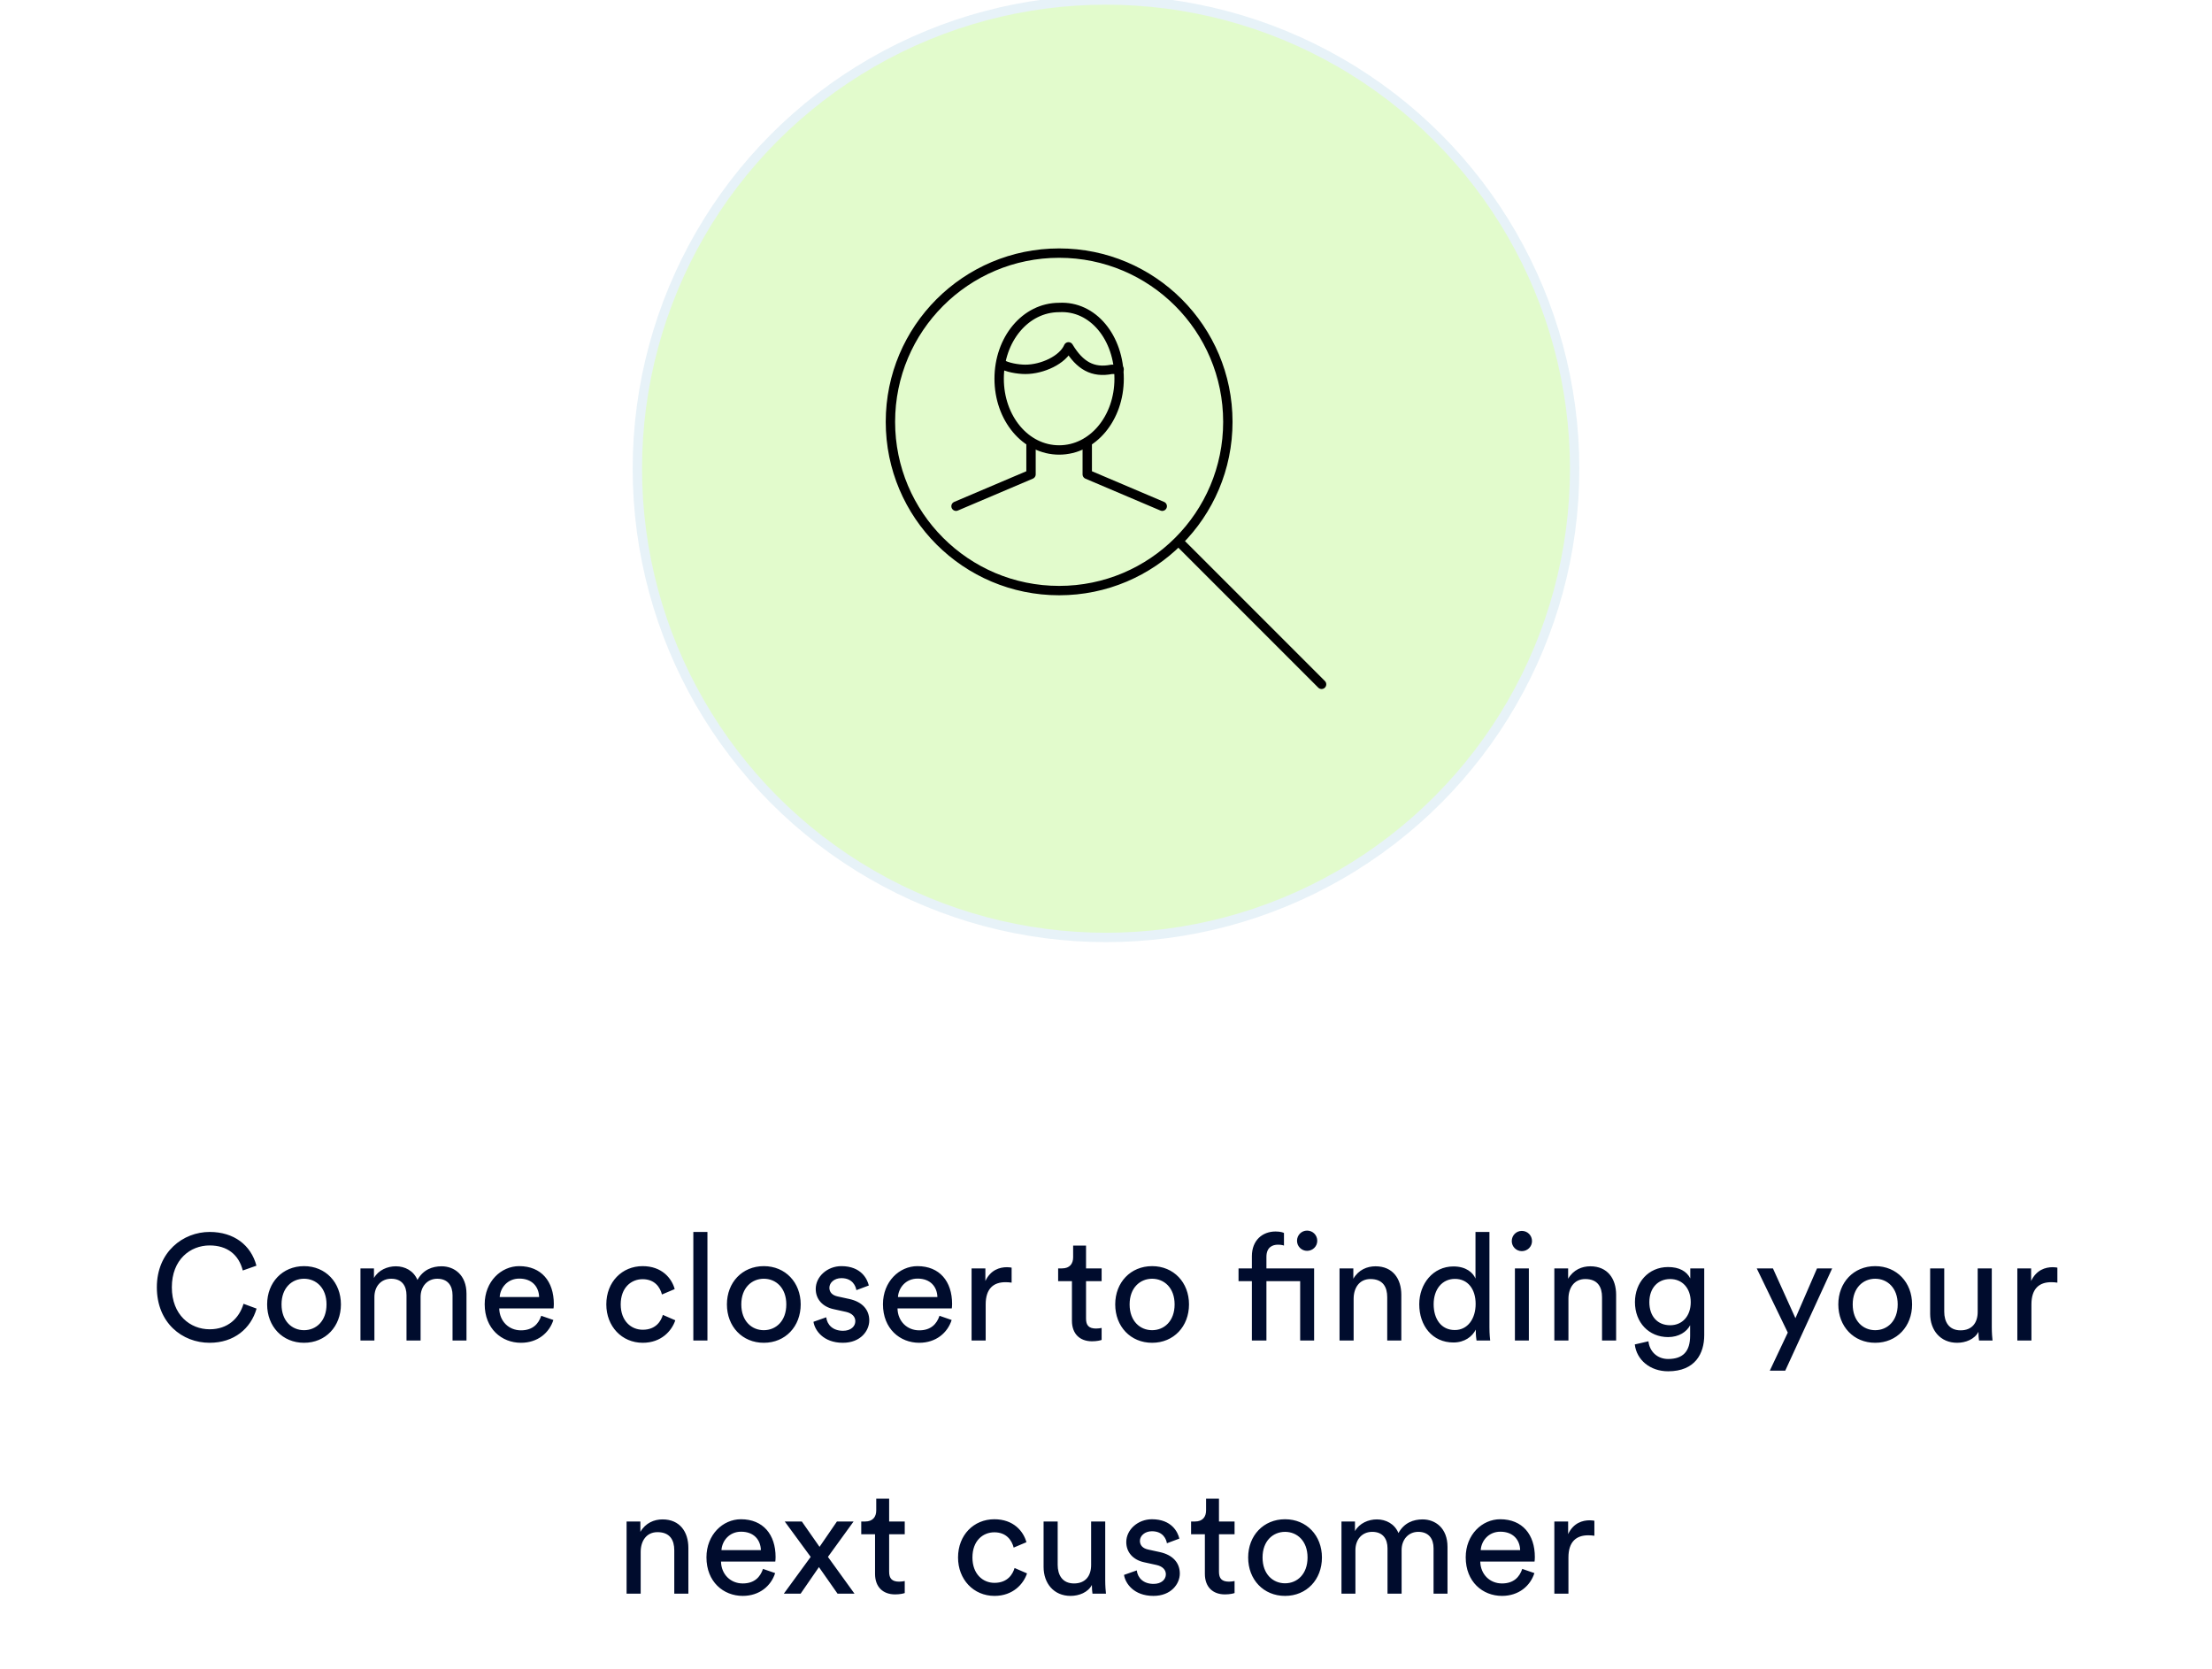 <svg width="236" height="178" viewBox="0 0 236 178" fill="none" xmlns="http://www.w3.org/2000/svg">
<g clip-path="url(#clip0_1_1472)">
<g opacity="0.2">
<circle cx="118" cy="50" r="50" fill="#6DED02"/>
<circle cx="118" cy="50" r="50" stroke="#88BDDA"/>
</g>
<g clip-path="url(#clip1_1_1472)">
<path d="M113 63C122.941 63 131 54.941 131 45C131 35.059 122.941 27 113 27C103.059 27 95 35.059 95 45C95 54.941 103.059 63 113 63Z" stroke="black" stroke-miterlimit="10" stroke-linecap="round" stroke-linejoin="round"/>
<path d="M125.8 57.8L141 73" stroke="black" stroke-miterlimit="10" stroke-linecap="round" stroke-linejoin="round"/>
<path d="M110 47.2V50.6L102 54" stroke="black" stroke-miterlimit="10" stroke-linecap="round" stroke-linejoin="round"/>
<path d="M116 47.2V50.6L124 54" stroke="black" stroke-miterlimit="10" stroke-linecap="round" stroke-linejoin="round"/>
<path d="M119.4 40.4C119.4 44.6 116.6 48 113 48C109.4 48 106.6 44.6 106.6 40.4C106.6 36.2 109.4 32.8 113 32.8C116.6 32.6 119.4 36 119.4 40.4Z" stroke="black" stroke-miterlimit="10" stroke-linecap="round" stroke-linejoin="round"/>
<path d="M119.4 39.4C119.2 39.4 119 39.4 118.6 39.4C116.6 39.8 115.2 39 114 37C113.4 38.4 111.2 39.4 109.4 39.4C108.6 39.4 107.4 39.2 106.8 38.8" stroke="black" stroke-miterlimit="10" stroke-linecap="round" stroke-linejoin="round"/>
</g>
<path d="M22.366 143.24C24.974 143.24 26.766 141.72 27.374 139.592L25.982 139.08C25.518 140.632 24.302 141.8 22.366 141.8C20.302 141.8 18.334 140.28 18.334 137.32C18.334 134.36 20.302 132.856 22.366 132.856C24.222 132.856 25.47 133.816 25.902 135.528L27.358 135.016C26.782 132.824 24.958 131.416 22.366 131.416C19.55 131.416 16.734 133.528 16.734 137.32C16.734 141.112 19.438 143.24 22.366 143.24ZM32.437 141.896C31.157 141.896 30.037 140.936 30.037 139.144C30.037 137.368 31.157 136.408 32.437 136.408C33.717 136.408 34.837 137.368 34.837 139.144C34.837 140.936 33.717 141.896 32.437 141.896ZM32.437 135.064C30.133 135.064 28.501 136.808 28.501 139.144C28.501 141.496 30.133 143.24 32.437 143.24C34.741 143.24 36.373 141.496 36.373 139.144C36.373 136.808 34.741 135.064 32.437 135.064ZM39.946 143V138.36C39.946 137.208 40.666 136.408 41.737 136.408C42.889 136.408 43.37 137.176 43.37 138.168V143H44.873V138.344C44.873 137.24 45.593 136.408 46.65 136.408C47.785 136.408 48.282 137.16 48.282 138.168V143H49.77V138.008C49.77 135.992 48.458 135.08 47.114 135.08C46.138 135.08 45.145 135.432 44.538 136.536C44.121 135.544 43.194 135.08 42.233 135.08C41.337 135.08 40.377 135.48 39.898 136.328V135.304H38.458V143H39.946ZM53.312 138.36C53.376 137.368 54.144 136.392 55.408 136.392C56.768 136.392 57.488 137.256 57.52 138.36H53.312ZM57.744 140.36C57.456 141.224 56.832 141.912 55.584 141.912C54.288 141.912 53.296 140.952 53.264 139.576H59.056C59.072 139.48 59.088 139.288 59.088 139.096C59.088 136.696 57.76 135.064 55.392 135.064C53.456 135.064 51.712 136.712 51.712 139.128C51.712 141.736 53.52 143.24 55.584 143.24C57.376 143.24 58.608 142.168 59.04 140.808L57.744 140.36ZM68.56 136.456C69.872 136.456 70.432 137.336 70.624 138.088L71.984 137.512C71.664 136.344 70.608 135.064 68.56 135.064C66.368 135.064 64.688 136.744 64.688 139.144C64.688 141.48 66.336 143.24 68.576 143.24C70.576 143.24 71.68 141.944 72.048 140.84L70.72 140.264C70.544 140.872 70.016 141.848 68.576 141.848C67.328 141.848 66.224 140.904 66.224 139.144C66.224 137.352 67.344 136.456 68.56 136.456ZM75.477 143V131.416H73.972V143H75.477ZM81.491 141.896C80.211 141.896 79.091 140.936 79.091 139.144C79.091 137.368 80.211 136.408 81.491 136.408C82.771 136.408 83.891 137.368 83.891 139.144C83.891 140.936 82.771 141.896 81.491 141.896ZM81.491 135.064C79.187 135.064 77.555 136.808 77.555 139.144C77.555 141.496 79.187 143.24 81.491 143.24C83.795 143.24 85.427 141.496 85.427 139.144C85.427 136.808 83.795 135.064 81.491 135.064ZM86.791 141C86.919 141.88 87.815 143.24 89.927 143.24C91.831 143.24 92.743 141.944 92.743 140.856C92.743 139.72 92.007 138.872 90.615 138.568L89.367 138.296C88.775 138.168 88.487 137.832 88.487 137.368C88.487 136.84 88.999 136.344 89.767 136.344C90.983 136.344 91.303 137.224 91.367 137.624L92.695 137.128C92.535 136.44 91.879 135.064 89.767 135.064C88.263 135.064 87.031 136.184 87.031 137.496C87.031 138.584 87.751 139.4 88.951 139.656L90.263 139.944C90.903 140.088 91.255 140.456 91.255 140.936C91.255 141.48 90.791 141.96 89.943 141.96C88.855 141.96 88.247 141.32 88.151 140.52L86.791 141ZM95.803 138.36C95.868 137.368 96.635 136.392 97.9 136.392C99.26 136.392 99.98 137.256 100.012 138.36H95.803ZM100.236 140.36C99.948 141.224 99.323 141.912 98.076 141.912C96.779 141.912 95.787 140.952 95.755 139.576H101.548C101.564 139.48 101.58 139.288 101.58 139.096C101.58 136.696 100.252 135.064 97.883 135.064C95.948 135.064 94.204 136.712 94.204 139.128C94.204 141.736 96.011 143.24 98.076 143.24C99.868 143.24 101.1 142.168 101.532 140.808L100.236 140.36ZM107.931 135.224C107.851 135.208 107.643 135.176 107.435 135.176C106.651 135.176 105.691 135.464 105.131 136.648V135.304H103.659V143H105.163V139.144C105.163 137.448 106.011 136.776 107.275 136.776C107.483 136.776 107.707 136.792 107.931 136.824V135.224ZM115.87 132.872H114.494V134.12C114.494 134.792 114.142 135.304 113.31 135.304H112.894V136.664H114.366V140.888C114.366 142.28 115.198 143.08 116.51 143.08C117.022 143.08 117.406 142.984 117.534 142.936V141.656C117.406 141.688 117.134 141.72 116.942 141.72C116.158 141.72 115.87 141.368 115.87 140.664V136.664H117.534V135.304H115.87V132.872ZM122.92 141.896C121.64 141.896 120.52 140.936 120.52 139.144C120.52 137.368 121.64 136.408 122.92 136.408C124.2 136.408 125.32 137.368 125.32 139.144C125.32 140.936 124.2 141.896 122.92 141.896ZM122.92 135.064C120.616 135.064 118.984 136.808 118.984 139.144C118.984 141.496 120.616 143.24 122.92 143.24C125.224 143.24 126.856 141.496 126.856 139.144C126.856 136.808 125.224 135.064 122.92 135.064ZM136.092 131.368C134.7 131.368 133.564 132.296 133.564 134.008V135.304H132.14V136.664H133.564V143H135.116V136.664H138.716V143H140.204V135.304H135.116V134.072C135.116 133.016 135.804 132.776 136.332 132.776C136.716 132.776 136.908 132.84 136.988 132.872V131.528C136.924 131.48 136.604 131.368 136.092 131.368ZM138.38 132.36C138.38 132.952 138.86 133.432 139.452 133.432C140.06 133.432 140.54 132.952 140.54 132.36C140.54 131.752 140.06 131.272 139.452 131.272C138.86 131.272 138.38 131.752 138.38 132.36ZM144.42 138.552C144.42 137.384 145.028 136.44 146.212 136.44C147.556 136.44 148.004 137.304 148.004 138.376V143H149.508V138.12C149.508 136.408 148.596 135.08 146.756 135.08C145.86 135.08 144.948 135.448 144.388 136.408V135.304H142.916V143H144.42V138.552ZM152.957 139.128C152.957 137.544 153.853 136.424 155.229 136.424C156.605 136.424 157.437 137.512 157.437 139.096C157.437 140.68 156.589 141.88 155.213 141.88C153.773 141.88 152.957 140.712 152.957 139.128ZM157.453 141.96C157.453 142.424 157.501 142.824 157.533 143H158.989C158.973 142.872 158.909 142.312 158.909 141.576V131.416H157.421V136.392C157.165 135.768 156.429 135.096 155.069 135.096C152.893 135.096 151.421 136.952 151.421 139.128C151.421 141.416 152.813 143.208 155.069 143.208C156.269 143.208 157.085 142.568 157.453 141.832V141.96ZM163.115 143V135.304H161.627V143H163.115ZM161.291 132.392C161.291 132.984 161.771 133.464 162.363 133.464C162.971 133.464 163.451 132.984 163.451 132.392C163.451 131.784 162.971 131.304 162.363 131.304C161.771 131.304 161.291 131.784 161.291 132.392ZM167.338 138.552C167.338 137.384 167.946 136.44 169.13 136.44C170.474 136.44 170.922 137.304 170.922 138.376V143H172.426V138.12C172.426 136.408 171.514 135.08 169.674 135.08C168.778 135.08 167.866 135.448 167.306 136.408V135.304H165.834V143H167.338V138.552ZM174.418 143.416C174.61 145.064 176.05 146.28 177.97 146.28C180.866 146.28 181.826 144.376 181.826 142.424V135.304H180.338V136.376C179.954 135.608 179.154 135.16 177.97 135.16C175.858 135.16 174.434 136.824 174.434 138.904C174.434 141.08 175.922 142.632 177.97 142.632C179.122 142.632 179.954 142.072 180.322 141.368V142.472C180.322 144.136 179.586 144.968 177.97 144.968C176.802 144.968 175.986 144.152 175.874 143.08L174.418 143.416ZM178.194 141.368C176.834 141.368 175.97 140.408 175.97 138.904C175.97 137.416 176.866 136.44 178.194 136.44C179.49 136.44 180.386 137.416 180.386 138.904C180.386 140.392 179.49 141.368 178.194 141.368ZM190.468 146.216L195.476 135.304H193.86L191.556 140.616L189.156 135.304H187.428L190.74 142.152L188.82 146.216H190.468ZM200.067 141.896C198.787 141.896 197.667 140.936 197.667 139.144C197.667 137.368 198.787 136.408 200.067 136.408C201.347 136.408 202.467 137.368 202.467 139.144C202.467 140.936 201.347 141.896 200.067 141.896ZM200.067 135.064C197.763 135.064 196.131 136.808 196.131 139.144C196.131 141.496 197.763 143.24 200.067 143.24C202.371 143.24 204.003 141.496 204.003 139.144C204.003 136.808 202.371 135.064 200.067 135.064ZM211.081 142.072C211.081 142.392 211.113 142.824 211.145 143H212.585C212.553 142.728 212.505 142.184 212.505 141.576V135.304H211.001V139.944C211.001 141.112 210.393 141.912 209.177 141.912C207.913 141.912 207.433 140.984 207.433 139.928V135.304H205.929V140.152C205.929 141.896 207.017 143.24 208.809 143.24C209.705 143.24 210.665 142.872 211.081 142.072ZM219.503 135.224C219.423 135.208 219.215 135.176 219.007 135.176C218.223 135.176 217.263 135.464 216.703 136.648V135.304H215.231V143H216.735V139.144C216.735 137.448 217.583 136.776 218.847 136.776C219.055 136.776 219.279 136.792 219.503 136.824V135.224ZM68.355 165.552C68.355 164.384 68.963 163.44 70.147 163.44C71.491 163.44 71.939 164.304 71.939 165.376V170H73.443V165.12C73.443 163.408 72.531 162.08 70.691 162.08C69.795 162.08 68.883 162.448 68.323 163.408V162.304H66.851V170H68.355V165.552ZM76.972 165.36C77.036 164.368 77.804 163.392 79.068 163.392C80.428 163.392 81.148 164.256 81.18 165.36H76.972ZM81.404 167.36C81.116 168.224 80.492 168.912 79.244 168.912C77.948 168.912 76.956 167.952 76.924 166.576H82.716C82.732 166.48 82.748 166.288 82.748 166.096C82.748 163.696 81.42 162.064 79.052 162.064C77.116 162.064 75.372 163.712 75.372 166.128C75.372 168.736 77.18 170.24 79.244 170.24C81.036 170.24 82.268 169.168 82.7 167.808L81.404 167.36ZM83.629 170H85.421L87.373 167.168L89.357 170H91.165C90.701 169.376 88.797 166.704 88.333 166.08L91.069 162.304H89.293L87.437 165.008L85.549 162.304H83.725L86.493 166.08L83.629 170ZM94.863 159.872H93.487V161.12C93.487 161.792 93.135 162.304 92.303 162.304H91.887V163.664H93.359V167.888C93.359 169.28 94.191 170.08 95.503 170.08C96.015 170.08 96.399 169.984 96.527 169.936V168.656C96.399 168.688 96.127 168.72 95.935 168.72C95.151 168.72 94.863 168.368 94.863 167.664V163.664H96.527V162.304H94.863V159.872ZM106.086 163.456C107.398 163.456 107.958 164.336 108.15 165.088L109.51 164.512C109.19 163.344 108.134 162.064 106.086 162.064C103.894 162.064 102.214 163.744 102.214 166.144C102.214 168.48 103.862 170.24 106.102 170.24C108.102 170.24 109.206 168.944 109.574 167.84L108.246 167.264C108.07 167.872 107.542 168.848 106.102 168.848C104.854 168.848 103.75 167.904 103.75 166.144C103.75 164.352 104.87 163.456 106.086 163.456ZM116.493 169.072C116.493 169.392 116.525 169.824 116.557 170H117.997C117.965 169.728 117.917 169.184 117.917 168.576V162.304H116.413V166.944C116.413 168.112 115.805 168.912 114.589 168.912C113.325 168.912 112.845 167.984 112.845 166.928V162.304H111.341V167.152C111.341 168.896 112.429 170.24 114.221 170.24C115.117 170.24 116.077 169.872 116.493 169.072ZM119.923 168C120.051 168.88 120.947 170.24 123.059 170.24C124.963 170.24 125.875 168.944 125.875 167.856C125.875 166.72 125.139 165.872 123.747 165.568L122.499 165.296C121.907 165.168 121.619 164.832 121.619 164.368C121.619 163.84 122.131 163.344 122.899 163.344C124.115 163.344 124.435 164.224 124.499 164.624L125.827 164.128C125.667 163.44 125.011 162.064 122.899 162.064C121.395 162.064 120.163 163.184 120.163 164.496C120.163 165.584 120.883 166.4 122.083 166.656L123.395 166.944C124.035 167.088 124.387 167.456 124.387 167.936C124.387 168.48 123.923 168.96 123.075 168.96C121.987 168.96 121.379 168.32 121.283 167.52L119.923 168ZM130.053 159.872H128.677V161.12C128.677 161.792 128.325 162.304 127.493 162.304H127.077V163.664H128.549V167.888C128.549 169.28 129.381 170.08 130.693 170.08C131.206 170.08 131.589 169.984 131.717 169.936V168.656C131.589 168.688 131.318 168.72 131.125 168.72C130.341 168.72 130.053 168.368 130.053 167.664V163.664H131.717V162.304H130.053V159.872ZM137.103 168.896C135.823 168.896 134.703 167.936 134.703 166.144C134.703 164.368 135.823 163.408 137.103 163.408C138.383 163.408 139.503 164.368 139.503 166.144C139.503 167.936 138.383 168.896 137.103 168.896ZM137.103 162.064C134.799 162.064 133.167 163.808 133.167 166.144C133.167 168.496 134.799 170.24 137.103 170.24C139.407 170.24 141.039 168.496 141.039 166.144C141.039 163.808 139.407 162.064 137.103 162.064ZM144.611 170V165.36C144.611 164.208 145.331 163.408 146.403 163.408C147.555 163.408 148.035 164.176 148.035 165.168V170H149.539V165.344C149.539 164.24 150.259 163.408 151.315 163.408C152.451 163.408 152.947 164.16 152.947 165.168V170H154.435V165.008C154.435 162.992 153.123 162.08 151.779 162.08C150.803 162.08 149.811 162.432 149.203 163.536C148.787 162.544 147.859 162.08 146.899 162.08C146.003 162.08 145.043 162.48 144.563 163.328V162.304H143.123V170H144.611ZM157.978 165.36C158.042 164.368 158.81 163.392 160.074 163.392C161.434 163.392 162.154 164.256 162.186 165.36H157.978ZM162.41 167.36C162.122 168.224 161.498 168.912 160.25 168.912C158.954 168.912 157.962 167.952 157.93 166.576H163.722C163.738 166.48 163.754 166.288 163.754 166.096C163.754 163.696 162.426 162.064 160.058 162.064C158.122 162.064 156.378 163.712 156.378 166.128C156.378 168.736 158.186 170.24 160.25 170.24C162.042 170.24 163.274 169.168 163.706 167.808L162.41 167.36ZM170.106 162.224C170.026 162.208 169.818 162.176 169.61 162.176C168.826 162.176 167.866 162.464 167.306 163.648V162.304H165.834V170H167.338V166.144C167.338 164.448 168.186 163.776 169.45 163.776C169.658 163.776 169.882 163.792 170.106 163.824V162.224Z" fill="#000C2D"/>
</g>
<defs>
<clipPath id="clip0_1_1472">
<rect width="236" height="178" fill="white"/>
</clipPath>
<clipPath id="clip1_1_1472">
<rect width="48" height="48" fill="white" transform="translate(94 26)"/>
</clipPath>
</defs>
</svg>
